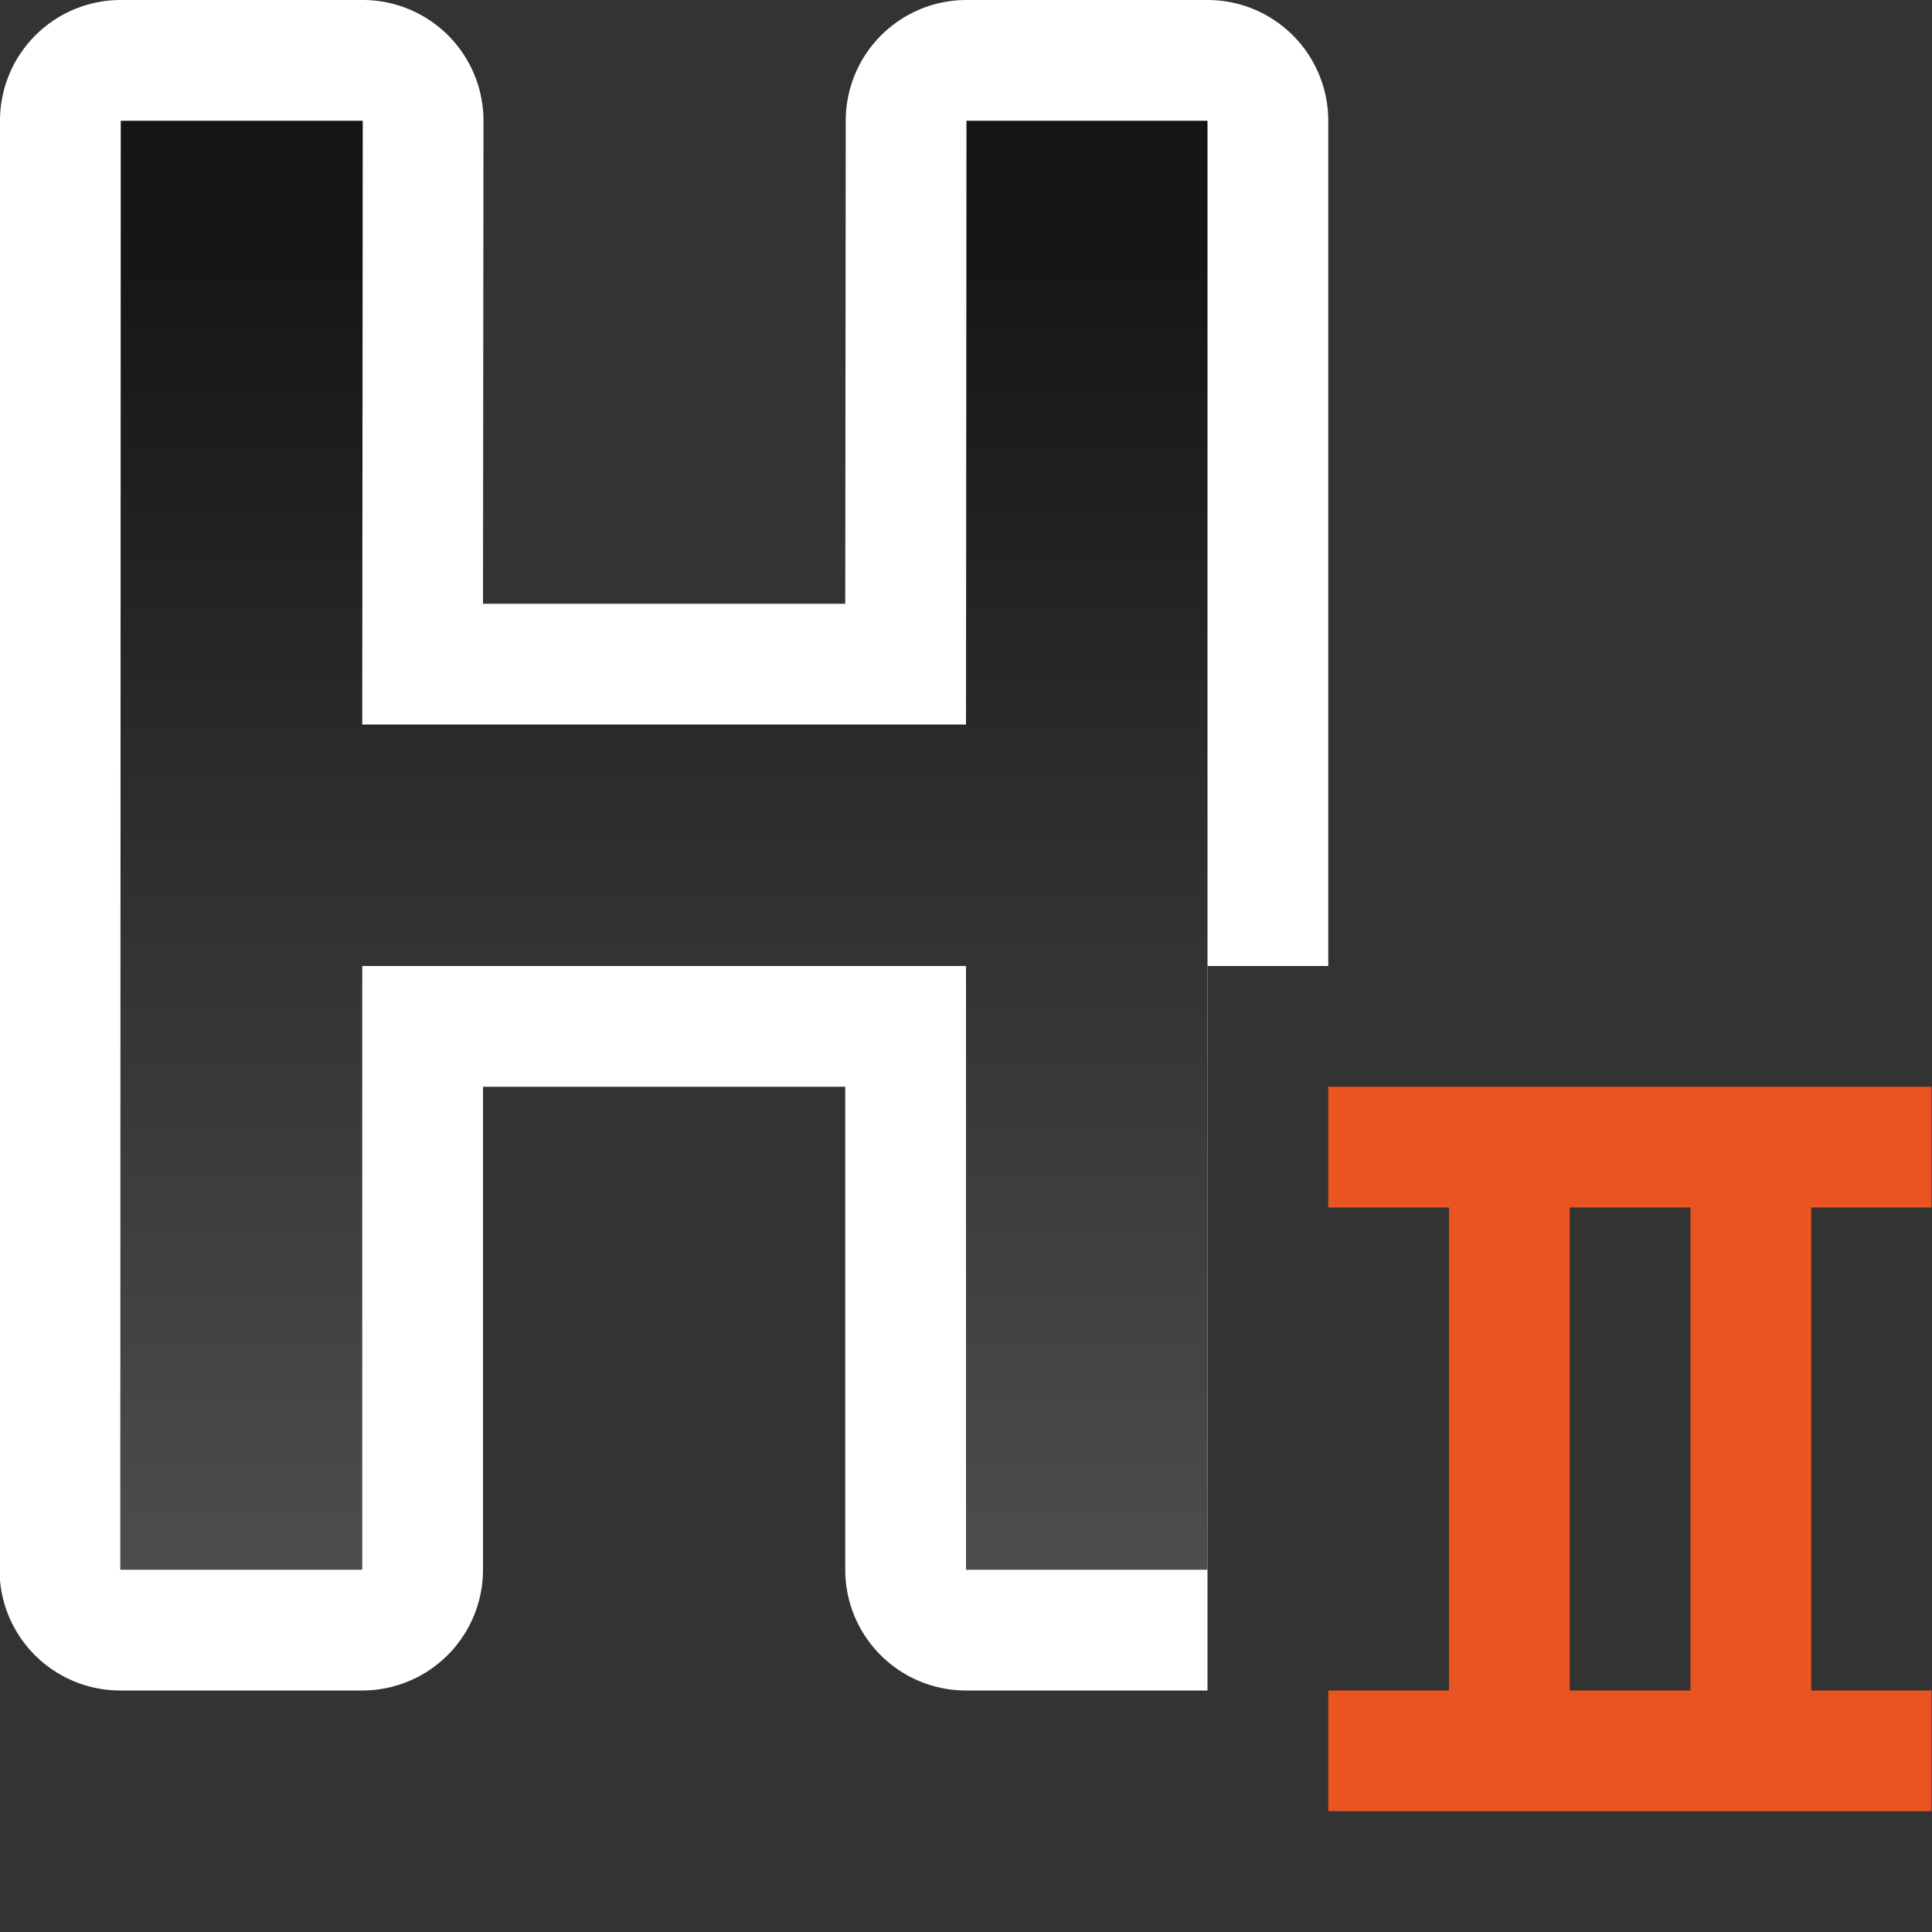 <?xml version="1.0" encoding="UTF-8" standalone="no"?>
<svg
   xmlns:dc="http://purl.org/dc/elements/1.1/"
   xmlns:cc="http://creativecommons.org/ns#"
   xmlns:rdf="http://www.w3.org/1999/02/22-rdf-syntax-ns#"
   xmlns:svg="http://www.w3.org/2000/svg"
   xmlns="http://www.w3.org/2000/svg"
   xmlns:xlink="http://www.w3.org/1999/xlink"
   xmlns:sodipodi="http://sodipodi.sourceforge.net/DTD/sodipodi-0.dtd"
   xmlns:inkscape="http://www.inkscape.org/namespaces/inkscape"
   viewBox="0 0 16 16"
   version="1.1"
   id="svg6"
   sodipodi:docname="sc_heading2parastyle.svg"
   inkscape:export-filename="/home/jupiter007/Libreoffice yaru theme fullcolor/build/cmd/sc_heading2parastyle.png"
   inkscape:export-xdpi="96"
   inkscape:export-ydpi="96"
   inkscape:version="1.0.1 (3bc2e813f5, 2020-09-07)">
  <rect x="0" y="0" width="16" height="16" fill="#333333" stroke="none"/>
  <defs
     id="defs10">
    <linearGradient
       inkscape:collect="always"
       xlink:href="#linearGradient837"
       id="linearGradient839"
       x1="7"
       y1="2"
       x2="7"
       y2="13"
       gradientUnits="userSpaceOnUse"
       gradientTransform="translate(-2)" />
    <linearGradient
       inkscape:collect="always"
       id="linearGradient837">
      <stop
         style="stop-color:#151515;stop-opacity:1"
         offset="0"
         id="stop833" />
      <stop
         style="stop-color:#4d4d4d;stop-opacity:1"
         offset="1"
         id="stop835" />
    </linearGradient>
  </defs>
  <sodipodi:namedview
     pagecolor="#808080"
     bordercolor="#666666"
     borderopacity="1"
     objecttolerance="10"
     gridtolerance="10"
     guidetolerance="10"
     inkscape:pageopacity="0"
     inkscape:pageshadow="2"
     inkscape:window-width="1920"
     inkscape:window-height="1016"
     id="namedview8"
     showgrid="true"
     inkscape:zoom="37.6875"
     inkscape:cx="2.4924294"
     inkscape:cy="7.1284068"
     inkscape:window-x="0"
     inkscape:window-y="27"
     inkscape:window-maximized="1"
     inkscape:current-layer="svg6"
     inkscape:document-rotation="0">
    <inkscape:grid
       type="xygrid"
       id="grid822" />
    <inkscape:grid
       dotted="true"
       spacingx="0.5"
       spacingy="0.5"
       empspacing="10"
       type="xygrid"
       id="grid834" />
  </sodipodi:namedview>
  <path
     id="path842"
     style="color:#000000;font-style:normal;font-variant:normal;font-weight:normal;font-stretch:normal;font-size:medium;line-height:normal;font-family:sans-serif;font-variant-ligatures:normal;font-variant-position:normal;font-variant-caps:normal;font-variant-numeric:normal;font-variant-alternates:normal;font-variant-east-asian:normal;font-feature-settings:normal;font-variation-settings:normal;text-indent:0;text-align:start;text-decoration:none;text-decoration-line:none;text-decoration-style:solid;text-decoration-color:#000000;letter-spacing:normal;word-spacing:normal;text-transform:none;writing-mode:lr-tb;direction:ltr;text-orientation:mixed;dominant-baseline:auto;baseline-shift:baseline;text-anchor:start;white-space:normal;shape-padding:0;shape-margin:0;inline-size:0;clip-rule:nonzero;display:inline;overflow:visible;visibility:visible;isolation:auto;mix-blend-mode:normal;color-interpolation:sRGB;color-interpolation-filters:linearRGB;solid-color:#000000;solid-opacity:1;vector-effect:none;fill:#ffffff;fill-opacity:1;fill-rule:nonzero;stroke:none;stroke-width:2;stroke-linecap:butt;stroke-linejoin:round;stroke-miterlimit:4;stroke-dasharray:none;stroke-dashoffset:0;stroke-opacity:1;color-rendering:auto;image-rendering:auto;shape-rendering:auto;text-rendering:auto;enable-background:accumulate;stop-color:#000000;stop-opacity:1;opacity:1"
     d="M 1 0 A 1 1 0 0 0 0 1 L -0.004 13 A 1 1 0 0 0 0.996 14 L 3 14 A 1 1 0 0 0 4 13 L 4 9 L 7 9 L 7 13 A 1 1 0 0 0 8 14 L 10 14 L 10 9 L 10 8 L 11 8 L 11 1 A 1 1 0 0 0 10 0 L 8.004 0 A 1 1 0 0 0 7.004 1 L 7 5 L 4 5 L 4.004 1 A 1 1 0 0 0 3.004 0 L 1 0 z M 2 2 L 2.004 2 L 2 6 A 1 1 0 0 0 3 7 A 1 1 0 0 0 2 8 L 2 12 L 1.996 12 L 2 2 z M 9 6 L 9 8 A 1 1 0 0 0 8 7 A 1 1 0 0 0 9 6 z " />
  <path
     id="path2-7"
     style="fill:url(#linearGradient839);fill-opacity:1"
     d="M 1,1 0.996,13 H 3 V 8 h 5 v 5 h 2 V 1 H 8.004 L 8,6 H 3 l 0.004,-5 z"
     sodipodi:nodetypes="ccccccccccccc" />
  <path
     id="rect868"
     style="opacity:1;fill:#e95420;fill-opacity:1;fill-rule:evenodd;stroke:none;stroke-width:2;stroke-linecap:round;stroke-linejoin:round"
     d="M 11 9 L 11 10 L 12 10 L 12 14 L 11 14 L 11 15 L 15.996 15 L 15.996 14 L 15 14 L 15 10 L 15.996 10 L 15.996 9 L 13 9 L 12 9 L 11 9 z M 13 10 L 14 10 L 14 14 L 13 14 L 13 10 z " />
</svg>

